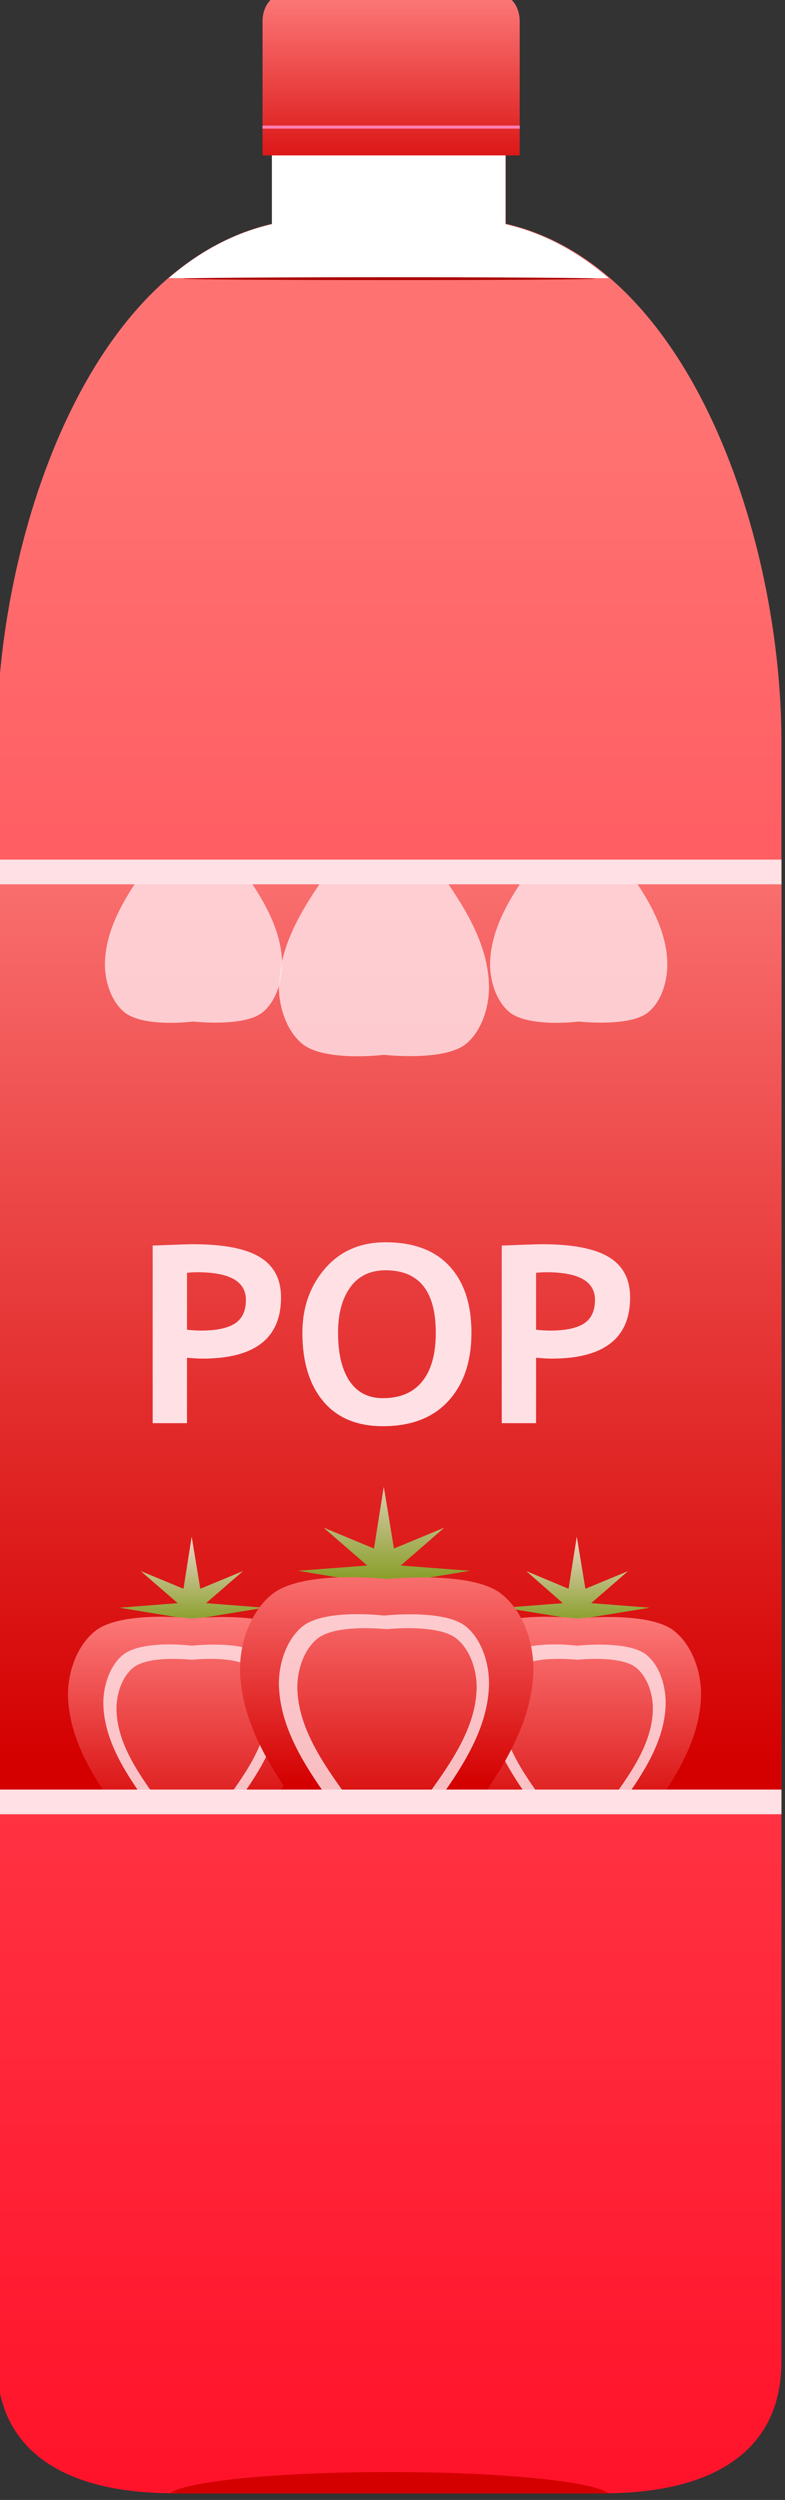 <?xml version="1.0" encoding="utf-8"?>
<svg viewBox="593.01 452.687 59.178 188.253" width="59.178" height="188.253" xmlns="http://www.w3.org/2000/svg" xmlns:xlink="http://www.w3.org/1999/xlink">
  <rect x="593.01" y="452.687" width="59.178" height="188.253" fill="#333333" stroke="none"/>
  <defs>
    <linearGradient id="linearGradient74677" y2="785.86" gradientUnits="userSpaceOnUse" x2="739.75" gradientTransform="translate(-103.01 279.25)" y1="944.14" x1="739.75" xlink:href="#linearGradient74029"/>
    <linearGradient id="linearGradient74029">
      <stop id="stop74031" style="stop-color:#ff122a" offset="0"/>
      <stop id="stop74033" style="stop-color:#ff7272" offset="1"/>
    </linearGradient>
    <linearGradient id="linearGradient74679" y2="353.63" gradientUnits="userSpaceOnUse" x2="-794.84" gradientTransform="matrix(.861 0 0 1.219 1108.5 339.32)" y1="366.78" x1="-794.84" xlink:href="#linearGradient73104"/>
    <linearGradient id="linearGradient73104">
      <stop id="stop73106" style="stop-color:#d40000" offset="0"/>
      <stop id="stop73108" style="stop-color:#ff8080" offset="1"/>
    </linearGradient>
    <linearGradient id="linearGradient74681" y2="757.65" gradientUnits="userSpaceOnUse" x2="381.25" gradientTransform="translate(254.75 331.61)" y1="835.5" x1="381.25" xlink:href="#linearGradient73104"/>
    <linearGradient id="linearGradient74683" y2="1148" gradientUnits="userSpaceOnUse" x2="636.75" gradientTransform="matrix(.923 0 0 .923 34.367 37.059)" y1="1155.9" x1="636.75" xlink:href="#linearGradient73550"/>
    <linearGradient id="linearGradient73550">
      <stop id="stop73552" style="stop-color:#89a02c" offset="0"/>
      <stop id="stop73554" style="stop-color:#ffe0e5" offset="1"/>
    </linearGradient>
    <linearGradient id="linearGradient74685" y2="1101.6" gradientUnits="userSpaceOnUse" x2="630.49" gradientTransform="matrix(.923 0 0 .923 35.665 85.969)" y1="1120.3" x1="630.49" xlink:href="#linearGradient73104"/>
    <linearGradient id="linearGradient74687" y2="1095" gradientUnits="userSpaceOnUse" x2="630.49" gradientTransform="matrix(.565 0 0 .596 263.31 450.06)" y1="1128.2" x1="630.49" xlink:href="#linearGradient73104"/>
    <linearGradient id="linearGradient74689" y2="1146.2" gradientUnits="userSpaceOnUse" x2="636.75" gradientTransform="translate(0)" y1="1155.1" x1="636.75" xlink:href="#linearGradient73550"/>
    <linearGradient id="linearGradient74691" y2="1100.4" gradientUnits="userSpaceOnUse" x2="630.49" gradientTransform="matrix(1.005 0 0 -1.005 -1.896 2171.3)" y1="1117.2" x1="630.49" xlink:href="#linearGradient73104"/>
    <linearGradient id="linearGradient74693" y2="1095" gradientUnits="userSpaceOnUse" x2="630.49" gradientTransform="matrix(.615 0 0 -.649 246.01 1774.8)" y1="1124.2" x1="630.49" xlink:href="#linearGradient73104"/>
  </defs>
  <g id="g74108" transform="matrix(0.992, 0, 0, 0.992, -8.289, -572.294)">
    <path id="path74110" style="fill:url(#linearGradient74677)" d="m626.85 1043.2v7.031c-14.212 3.261-20.946 24.175-20.946 39.278v30.281 68.844 23.875c0 7.345 5.977 10 13.389 10h15.858 1.131 15.829c7.412 0 13.419-2.655 13.419-10v-23.875-68.844-30.281c0-15.103-6.734-36.017-20.946-39.278v-7.031h-8.301-1.131z"/>
    <g id="g74112" transform="matrix(1.009 0 0 1 251.58 291.27)">
      <path id="path74114" d="m372.09 711.62v7.031c-2.94 0.674-5.537 2.116-7.844 4.094h33.438c-2.306-1.977-4.904-3.419-7.844-4.094v-7.031h-8.312-1.125-8.312z" style="fill:#ffffff" transform="matrix(.991 0 0 1 3.142 40.345)"/>
    </g>
    <g id="g74116" transform="matrix(1.089 0 0 1 176.59 261.58)">
      <path id="path74118" style="fill:url(#linearGradient74679)" d="m414.2 771.25c-0.791 0-1.426 0.899-1.426 2.019v10.195h17.943v-10.195c0-1.12-0.635-2.019-1.426-2.019z"/>
      <path id="path74120" style="fill:#ff80b5" d="m412.77 781.2v0.23h17.953v-0.23h-17.953z"/>
    </g>
    <path id="path74122" style="fill:url(#linearGradient74681)" d="m605.91 1098.5v21.281 51.188h59.625v-51.188-21.281h-59.625z"/>
    <g id="g74124" style="fill:#ffeeaa" transform="matrix(1.044 0 0 .958 254.75 279.25)">
      <path id="path74126" d="m350.2 894.64v5.182h-2.499v-14.074c1.666-0.07 2.64-0.106 2.922-0.106 2.224 0 3.85 0.341 4.879 1.024 1.029 0.683 1.543 1.748 1.543 3.196-0 3.23-1.903 4.845-5.71 4.845-0.282 0-0.66-0.022-1.134-0.067zm0-6.729v4.509c0.423 0.045 0.756 0.067 1 0.067 1.141 0 1.974-0.191 2.5-0.572 0.526-0.381 0.788-1.001 0.788-1.86-0-1.461-1.176-2.192-3.528-2.192-0.263 0-0.516 0.016-0.759 0.048z" style="fill:#ffe0e5"/>
      <path id="path74128" d="m358.6 892.66c-0-2.006 0.55-3.703 1.649-5.09 1.099-1.388 2.568-2.081 4.408-2.081 2.025 0 3.573 0.628 4.643 1.884s1.605 3.019 1.605 5.287c-0 2.269-0.559 4.07-1.678 5.403s-2.706 2-4.764 2c-1.891 0-3.341-0.66-4.35-1.98s-1.514-3.128-1.514-5.422zm2.596 0c-0 1.647 0.279 2.923 0.836 3.826 0.558 0.904 1.368 1.355 2.432 1.355 1.25 0 2.203-0.442 2.86-1.327 0.657-0.884 0.985-2.17 0.985-3.855-0-3.301-1.218-4.951-3.653-4.951-1.115 0-1.971 0.447-2.567 1.341-0.596 0.894-0.894 2.097-0.894 3.61z" style="fill:#ffe0e5"/>
      <path id="path74130" d="m375.61 894.64v5.182h-2.5v-14.074c1.666-0.07 2.64-0.106 2.923-0.106 2.224 0 3.85 0.341 4.879 1.024 1.029 0.683 1.543 1.748 1.543 3.196-0 3.23-1.903 4.845-5.71 4.845-0.282 0-0.66-0.022-1.134-0.067zm0-6.729v4.509c0.423 0.045 0.756 0.067 1 0.067 1.141 0 1.974-0.191 2.5-0.572 0.526-0.381 0.788-1.001 0.788-1.86-0-1.461-1.176-2.192-3.528-2.192-0.263 0-0.516 0.016-0.759 0.048z" style="fill:#ffe0e5"/>
    </g>
    <path id="path74132" d="m651.38 1054.4c0 0.06-7.011 0.108-15.658 0.108-8.648 0-15.658-0.049-15.658-0.108 0-0.06 7.011-0.108 15.658-0.108 8.648 0 15.658 0.048 15.658 0.108z" style="fill:#aa0000"/>
    <path id="path74134" d="m635.72 1220.9c-8.558 0-15.592 0.712-16.656 1.625h16.046 1.221 16.046c-1.064-0.913-8.099-1.625-16.656-1.625z" style="fill:#d40000"/>
    <g id="g74136" transform="translate(-0)">
      <g id="g74138" transform="matrix(1.087 0 0 -1.087 -56.794 2366.1)">
        <g id="g74140" transform="translate(0.062)">
          <g id="g74142" transform="matrix(.849 0 0 -.849 82.661 2094)">
            <path id="path74144" d="m622.28 1097.6-0.625 3.969-3.25-1.344 2.812 2.438-4.438 0.344 5.5 0.906 5.531-0.906-4.438-0.344 2.812-2.438-3.25 1.344-0.656-3.969zm29.281 0-0.625 3.969-3.219-1.344 2.781 2.438-4.438 0.344 5.5 0.906 5.562-0.906-4.469-0.344 2.812-2.438-3.25 1.344-0.656-3.969z" style="fill:url(#linearGradient74683)" transform="matrix(1.083 0 0 1.083 -37.226 -40.143)"/>
            <path id="path74146" d="m619.41 1103.7c-1.58 0.042-3.432 0.289-4.406 1.031-1.461 1.113-2.194 3.258-2.125 5.094 0.113 3.019 1.709 5.755 3.531 8.313h11.781c1.823-2.558 3.418-5.293 3.531-8.313 0.069-1.836-0.633-3.981-2.094-5.094-1.95-1.485-7.344-0.906-7.344-0.906s-1.295-0.166-2.875-0.125zm29.281 0c-1.58 0.042-3.432 0.289-4.406 1.031-1.461 1.113-2.194 3.258-2.125 5.094 0.113 3.019 1.709 5.755 3.531 8.313h11.781c1.823-2.558 3.418-5.293 3.531-8.313 0.069-1.836-0.633-3.981-2.094-5.094-1.95-1.485-7.312-0.906-7.312-0.906s-1.326-0.166-2.906-0.125z" style="fill:url(#linearGradient74685)" transform="matrix(1.083 0 0 1.083 -37.226 -40.143)"/>
            <path id="path74148" d="m620.19 1105.8c-1.133 0.032-2.426 0.22-3.125 0.781-1.048 0.842-1.55 2.455-1.5 3.844 0.101 2.847 1.835 5.366 3.5 7.688h6.469c1.665-2.321 3.399-4.841 3.5-7.688 0.05-1.389-0.452-3.001-1.5-3.844-1.398-1.124-5.25-0.688-5.25-0.688s-0.96-0.125-2.094-0.094zm29.312 0c-1.133 0.032-2.457 0.22-3.156 0.781-1.048 0.842-1.55 2.455-1.5 3.844 0.101 2.847 1.835 5.366 3.5 7.688h6.469c1.665-2.321 3.399-4.841 3.5-7.688 0.05-1.389-0.421-3.001-1.469-3.844-1.398-1.124-5.25-0.688-5.25-0.688s-0.96-0.125-2.094-0.094z" style="opacity:.841;fill:#ffe0e5" transform="matrix(1.083 0 0 1.083 -37.226 -40.143)"/>
            <path id="path74150" d="m620.5 1106.9c-0.967 0.027-2.06 0.177-2.656 0.656-0.894 0.719-1.323 2.096-1.281 3.281 0.096 2.696 1.896 5.065 3.438 7.219h4.594c1.541-2.154 3.373-4.522 3.469-7.219 0.042-1.185-0.387-2.563-1.281-3.281-1.193-0.959-4.5-0.594-4.5-0.594s-0.814-0.089-1.781-0.062zm29.312 0c-0.967 0.027-2.091 0.177-2.688 0.656-0.894 0.719-1.323 2.096-1.281 3.281 0.096 2.696 1.896 5.065 3.438 7.219h4.594c1.541-2.154 3.373-4.522 3.469-7.219 0.042-1.185-0.387-2.563-1.281-3.281-1.193-0.959-4.469-0.594-4.469-0.594s-0.814-0.089-1.781-0.062z" style="fill:url(#linearGradient74687)" transform="matrix(1.083 0 0 1.083 -37.226 -40.143)"/>
          </g>
        </g>
        <g id="g74154" transform="matrix(1.005 0 0 -1.005 -3.311 2276.9)">
          <path id="path74156" style="fill:url(#linearGradient74689)" d="m636.84 1148.8-0.681 4.3-3.509-1.454 3.038 2.635-4.819 0.363 5.971 0.999 5.997-0.999-4.819-0.363 3.038-2.635-3.509 1.454-0.707-4.3z"/>
          <path id="path74158" style="fill:url(#linearGradient74691)" d="m630.53 1047.3c-1.985 2.785-3.72 5.775-3.844 9.062-0.075 1.999 0.721 4.319 2.312 5.531 1.062 0.809 3.06 1.08 4.781 1.125 1.721 0.045 3.156-0.125 3.156-0.125s5.846 0.618 7.969-1c1.591-1.212 2.356-3.532 2.281-5.531-0.124-3.288-1.859-6.277-3.844-9.062h-12.812z" transform="matrix(.995 0 0 -.995 3.293 2212.8)"/>
          <path id="path74160" style="opacity:.841;fill:#ffe0e5" d="m633.34 1171c-1.804-2.514-3.682-5.247-3.792-8.331-0.054-1.504 0.512-3.253 1.647-4.165 0.757-0.609 2.16-0.805 3.388-0.839 1.228-0.034 2.269 0.094 2.269 0.094s4.174-0.471 5.688 0.746c1.135 0.912 1.67 2.661 1.616 4.165-0.11 3.084-1.988 5.816-3.792 8.331h-7.025z"/>
          <path id="path74162" style="fill:url(#linearGradient74693)" d="m634.44 1047.3c-1.678 2.345-3.645 4.939-3.75 7.875-0.046 1.29 0.433 2.78 1.406 3.562 0.65 0.522 1.853 0.69 2.906 0.719 1.053 0.029 1.938-0.063 1.938-0.063s3.576 0.388 4.875-0.656c0.974-0.783 1.452-2.272 1.406-3.562-0.105-2.936-2.103-5.53-3.781-7.875h-5z" transform="matrix(.995 0 0 -.995 3.293 2212.8)"/>
        </g>
      </g>
      <g id="g74164" transform="matrix(1.087 0 0 1.087 -56.794 -96.894)">
        <g id="g74166" transform="translate(0.062)">
          <g id="g74168" transform="matrix(.849 0 0 -.849 82.661 2094)">
            <path id="path74170" style="fill:url(#linearGradient74683)" d="m622.28 1097.6-0.625 3.969-3.25-1.344 2.812 2.438-4.438 0.344 5.5 0.906 5.531-0.906-4.438-0.344 2.812-2.438-3.25 1.344-0.656-3.969zm29.281 0-0.625 3.969-3.219-1.344 2.781 2.438-4.438 0.344 5.5 0.906 5.562-0.906-4.469-0.344 2.812-2.438-3.25 1.344-0.656-3.969z" transform="matrix(1.083 0 0 1.083 -37.226 -40.143)"/>
            <path id="path74172" style="fill:url(#linearGradient74685)" d="m619.41 1103.7c-1.58 0.042-3.432 0.289-4.406 1.031-1.461 1.113-2.194 3.258-2.125 5.094 0.113 3.019 1.709 5.755 3.531 8.313h11.781c1.823-2.558 3.418-5.293 3.531-8.313 0.069-1.836-0.633-3.981-2.094-5.094-1.95-1.485-7.344-0.906-7.344-0.906s-1.295-0.166-2.875-0.125zm29.281 0c-1.58 0.042-3.432 0.289-4.406 1.031-1.461 1.113-2.194 3.258-2.125 5.094 0.113 3.019 1.709 5.755 3.531 8.313h11.781c1.823-2.558 3.418-5.293 3.531-8.313 0.069-1.836-0.633-3.981-2.094-5.094-1.95-1.485-7.312-0.906-7.312-0.906s-1.326-0.166-2.906-0.125z" transform="matrix(1.083 0 0 1.083 -37.226 -40.143)"/>
            <path id="path74174" style="opacity:.841;fill:#ffe0e5" d="m634.57 1157.7c-1.228 0.035-2.628 0.238-3.385 0.846-1.135 0.912-1.678 2.659-1.625 4.164 0.11 3.084 1.987 5.813 3.791 8.327h7.007c1.804-2.514 3.681-5.244 3.791-8.327 0.054-1.504-0.49-3.251-1.625-4.164-1.515-1.217-5.687-0.745-5.687-0.745s-1.04-0.136-2.268-0.102zm31.752 0c-1.228 0.035-2.662 0.238-3.419 0.846-1.135 0.912-1.678 2.659-1.625 4.164 0.11 3.084 1.987 5.813 3.791 8.327h7.007c1.804-2.514 3.681-5.244 3.791-8.327 0.054-1.504-0.456-3.251-1.591-4.164-1.515-1.217-5.687-0.745-5.687-0.745s-1.04-0.135-2.268-0.102z"/>
            <path id="path74176" style="fill:url(#linearGradient74687)" d="m620.5 1106.9c-0.967 0.027-2.06 0.177-2.656 0.656-0.894 0.719-1.323 2.096-1.281 3.281 0.096 2.696 1.896 5.065 3.438 7.219h4.594c1.541-2.154 3.373-4.522 3.469-7.219 0.042-1.185-0.387-2.563-1.281-3.281-1.193-0.959-4.5-0.594-4.5-0.594s-0.814-0.089-1.781-0.062zm29.312 0c-0.967 0.027-2.091 0.177-2.688 0.656-0.894 0.719-1.323 2.096-1.281 3.281 0.096 2.696 1.896 5.065 3.438 7.219h4.594c1.541-2.154 3.373-4.522 3.469-7.219 0.042-1.185-0.387-2.563-1.281-3.281-1.193-0.959-4.469-0.594-4.469-0.594s-0.814-0.089-1.781-0.062z" transform="matrix(1.083 0 0 1.083 -37.226 -40.143)"/>
          </g>
        </g>
        <g id="g74180" transform="matrix(1.005 0 0 -1.005 -3.311 2276.9)">
          <path id="path74182" d="m636.84 1148.8-0.681 4.3-3.509-1.454 3.038 2.635-4.819 0.363 5.971 0.999 5.997-0.999-4.819-0.363 3.038-2.635-3.509 1.454-0.707-4.3z" style="fill:url(#linearGradient74689)"/>
          <path id="path74184" d="m630.53 1047.3c-1.985 2.785-3.72 5.775-3.844 9.062-0.075 1.999 0.721 4.319 2.312 5.531 1.062 0.809 3.06 1.08 4.781 1.125 1.721 0.045 3.156-0.125 3.156-0.125s5.846 0.618 7.969-1c1.591-1.212 2.356-3.532 2.281-5.531-0.124-3.288-1.859-6.277-3.844-9.062h-12.812z" style="fill:url(#linearGradient74691)" transform="matrix(.995 0 0 -.995 3.293 2212.8)"/>
          <path id="path74186" d="m633.34 1171c-1.804-2.514-3.682-5.247-3.792-8.331-0.054-1.504 0.512-3.253 1.647-4.165 0.757-0.609 2.16-0.805 3.388-0.839 1.228-0.034 2.269 0.094 2.269 0.094s4.174-0.471 5.688 0.746c1.135 0.912 1.67 2.661 1.616 4.165-0.11 3.084-1.988 5.816-3.792 8.331h-7.025z" style="opacity:.841;fill:#ffe0e5"/>
          <path id="path74188" d="m634.44 1047.3c-1.678 2.345-3.645 4.939-3.75 7.875-0.046 1.29 0.433 2.78 1.406 3.562 0.65 0.522 1.853 0.69 2.906 0.719 1.053 0.029 1.938-0.063 1.938-0.063s3.576 0.388 4.875-0.656c0.974-0.783 1.452-2.272 1.406-3.562-0.105-2.936-2.103-5.53-3.781-7.875h-5z" style="fill:url(#linearGradient74693)" transform="matrix(.995 0 0 -.995 3.293 2212.8)"/>
        </g>
      </g>
    </g>
    <path id="path74190" style="fill:#ffe0e5" d="m605.91 1098.5v1.875h59.625v-1.875h-59.625zm0 70.594v1.875h59.625v-1.875h-59.625z"/>
  </g>
</svg>